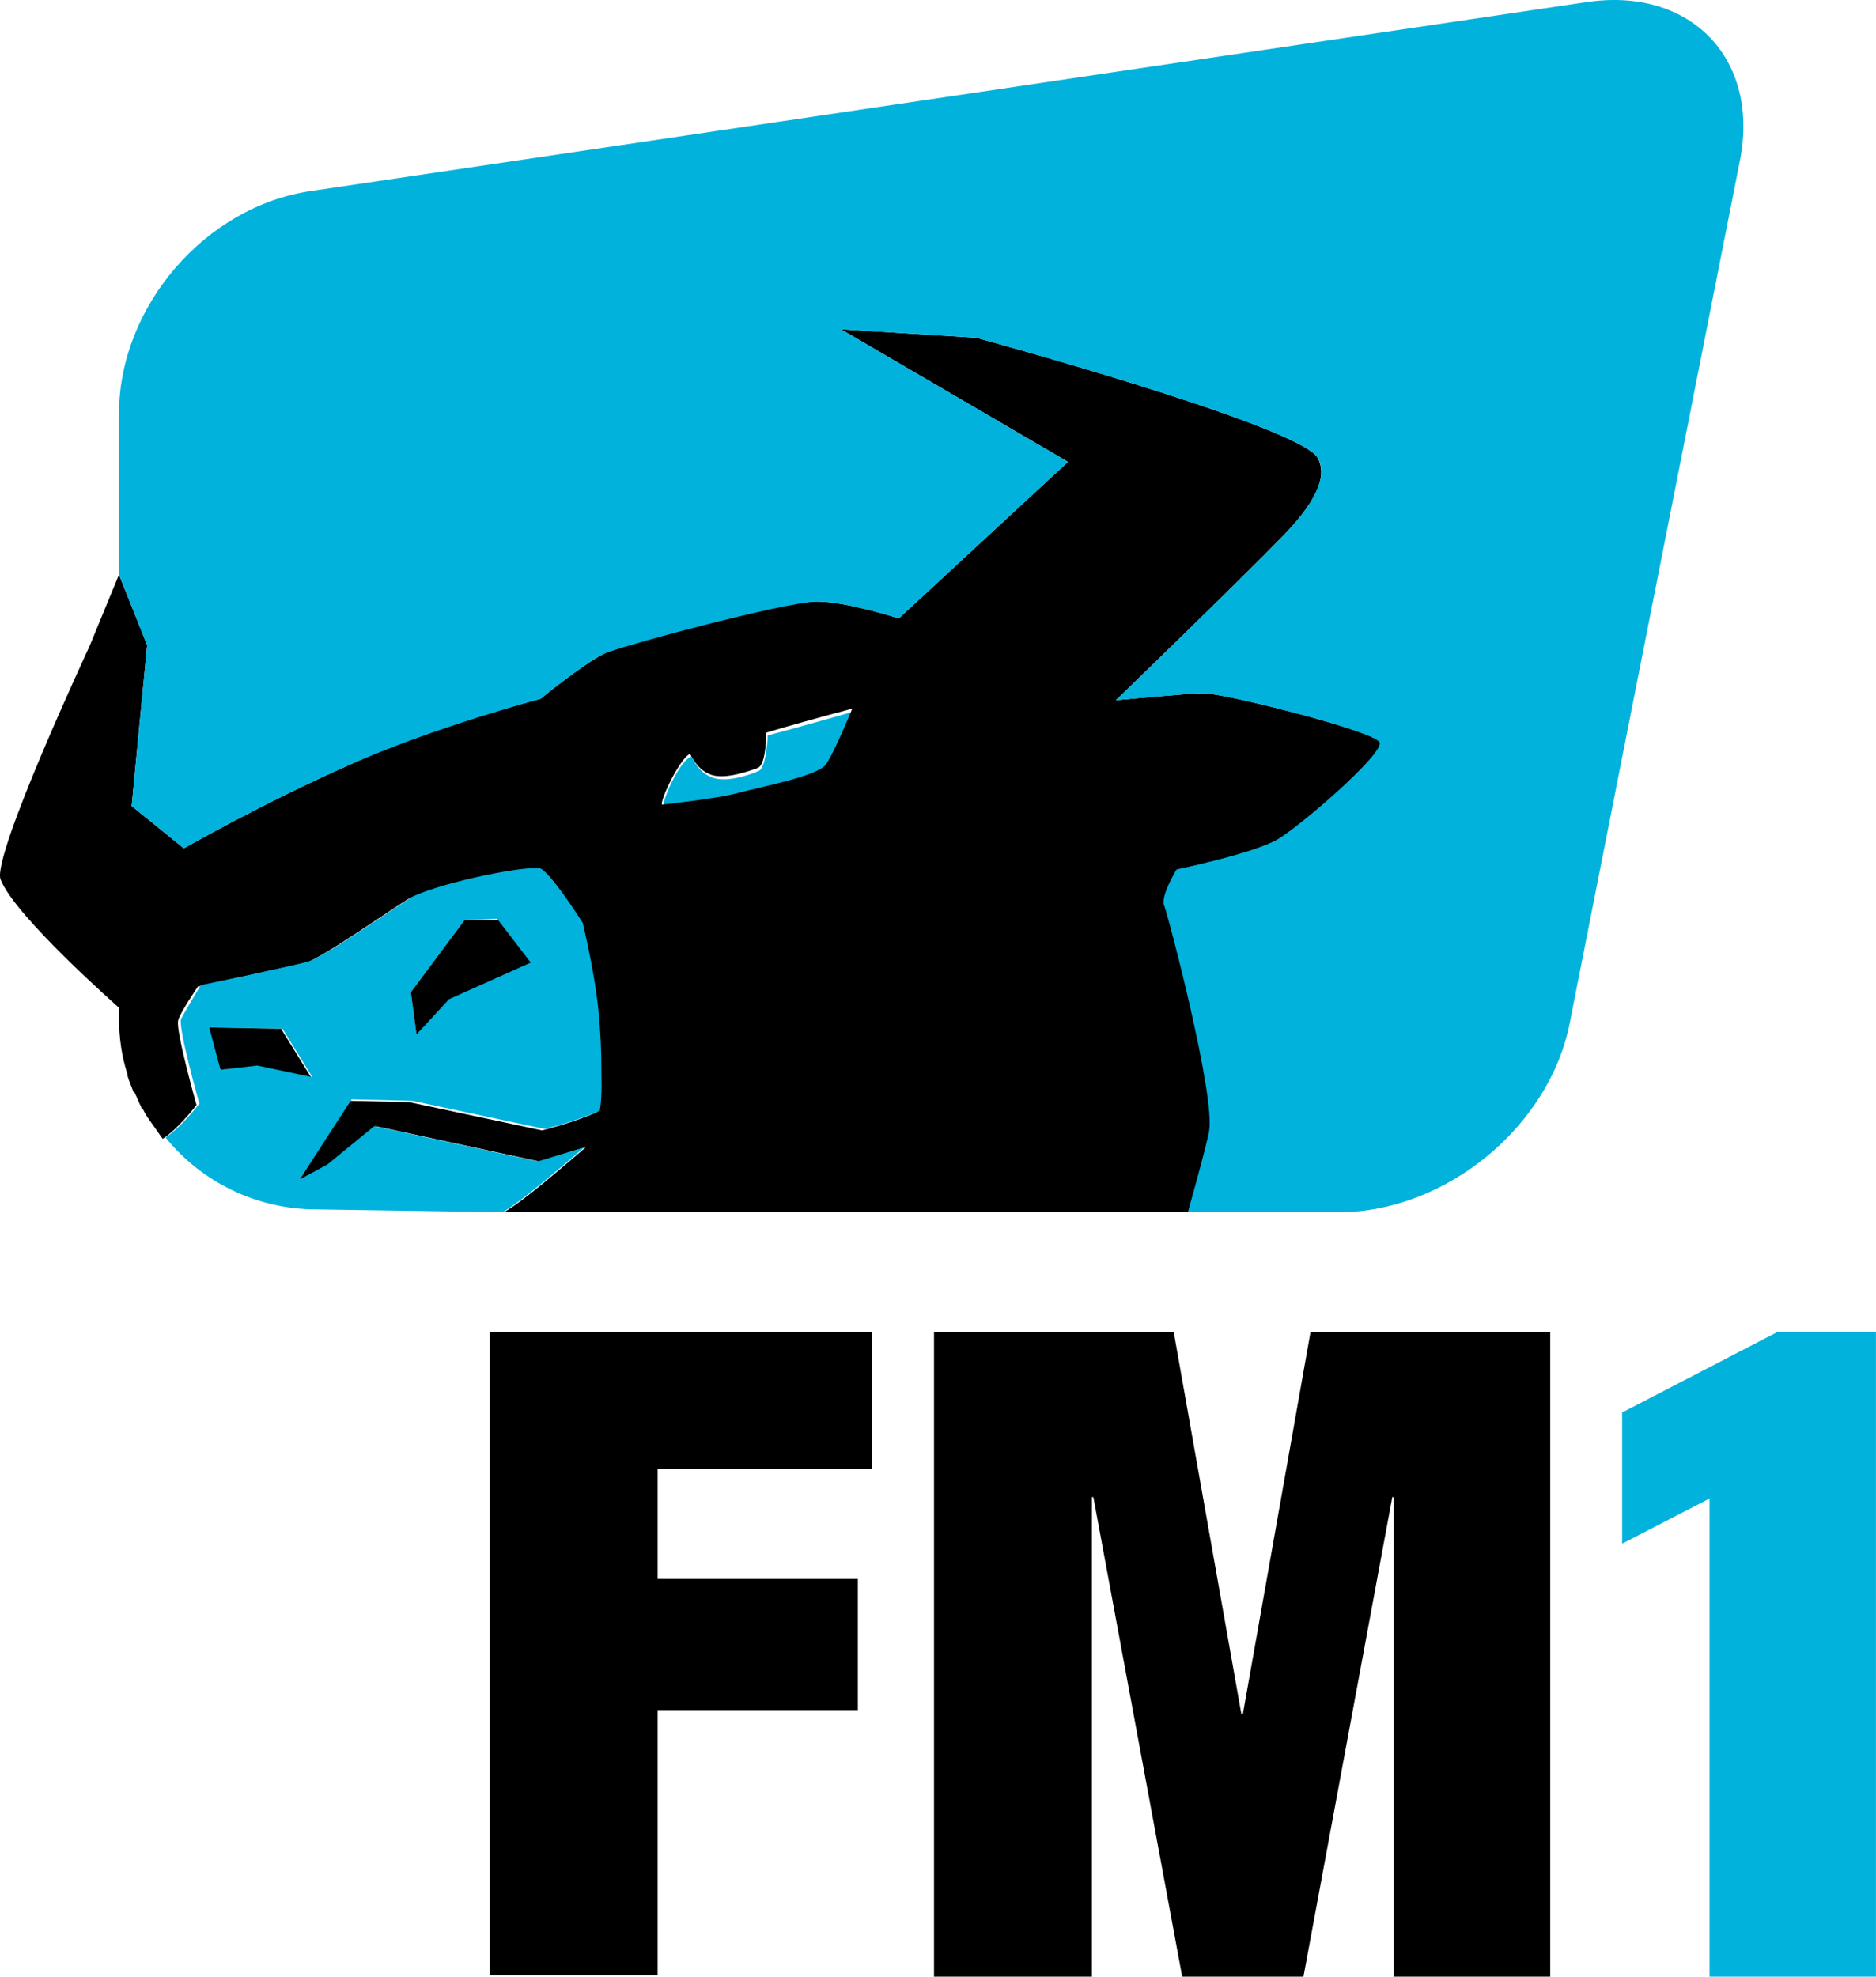 <svg version="1.1" viewBox="0 0 133.04 140.15" xml:space="preserve" xmlns="http://www.w3.org/2000/svg">
<style type="text/css">
	.st0{fill:#00B2DC;}
</style>
<g transform="translate(-9.463 -10.353)">
	
		
			
				<path class="st0" d="m130.7 150.4v-33.8l-6.2 3.2v-9.3l11-5.7h7v45.7h-11.8z"/>
			
		
		
			
				<path d="m44.2 104.8h27.1v9.7h-15.2v7.8h14.2v9.3h-14.2v18.8h-11.9z"/>
				<path d="m75.7 104.8h17l4.8 27.1h0.1l4.8-27.1h17v45.7h-11.1v-34h-0.1l-6.3 34h-8.6l-6.3-34h-0.1v34h-11.2z"/>
			
		
	


	<path class="st0" d="m61.7 66.7c1.9-0.5 5.6-1.3 6.3-2 0.7-0.8 2-3.9 2-3.9s-3.1 0.9-6.1 1.7c0 0.7-0.2 2.3-0.6 2.5-0.9 0.4-2.6 0.9-3.5 0.4-0.7-0.3-1.1-1-1.3-1.4-0.8 0.2-2.1 3.1-2 3.6-0.1-0.1 3.6-0.5 5.2-0.9z"/>
	<path d="m94.8 59.5c-1 0-6.2 0.5-6.2 0.5s8.8-8.5 11.9-11.7c2.7-2.8 3-4.4 2.4-5.5-1.4-2.3-24.2-8.5-24.2-8.5l-9.6-0.6 16.1 9.4-12 11.1s-3.7-1.2-5.8-1.2c-2.7 0-14 3.1-15.1 3.7-1.6 0.8-4.5 3.2-4.5 3.2s-7.5 1.9-13.6 4.7c-6.1 2.7-11.7 5.9-11.7 5.9l-3.7-3 1.1-11.4-2-5-2.1 5.1s-6.9 14.8-6.3 16.5c1 2.6 8.4 9.1 8.4 9.1v0.7c0 1.4 0.2 2.8 0.6 4v0.1c0.1 0.4 0.3 0.8 0.4 1.1 0 0 0 0.1 0.1 0.1 0.2 0.4 0.3 0.7 0.5 1.1 0 0 0 0.1 0.1 0.1 0.2 0.4 0.4 0.7 0.7 1.1 0.2 0.3 0.5 0.7 0.7 1 1.1-0.7 2.4-2.4 2.4-2.4s-1.5-5.3-1.3-6c0.1-0.5 1.4-2.4 1.4-2.4s6.8-1.5 7.7-1.7c1.2-0.4 6.2-3.9 7.2-4.5 1.7-0.9 7.4-2.2 9.1-2.1 0.7 0 3.1 3.9 3.1 3.9 1 4.4 1.2 6.4 1.3 9.3 0.1 1.9 0.2 2.7-0.1 4-1.5 0.7-3.9 1.3-3.9 1.3l-9.4-2-4.3-0.1-3.5 5.6 2.1-1.1 3.3-2.7 11.6 2.5 3.3-1c-2 1.7-4.4 3.8-5.8 4.6h48.6c0.7-2.5 1.3-4.7 1.5-5.7 0.5-2.4-2.9-15.4-3.2-16.1s0.9-2.5 0.9-2.5 5.3-1.1 7.1-2.1c1.6-0.9 7.6-6.1 7.3-6.9-0.4-0.8-11.1-3.5-12.6-3.5zm-26.8 5.1c-0.7 0.8-4.4 1.5-6.3 2-1.5 0.4-5.3 0.8-5.3 0.8-0.1-0.4 1.3-3.3 2-3.6 0.2 0.4 0.6 1.1 1.3 1.4 0.9 0.5 2.7-0.1 3.5-0.4 0.5-0.2 0.6-1.7 0.6-2.5 3-0.9 6.1-1.7 6.1-1.7s-1.3 3.2-1.9 4z"/>
	
		<path class="st0" d="m122 10.5-90.5 13.4c-7.5 1.1-13.6 8.2-13.6 15.8v11.4l2 5-1.1 11.4 3.7 3s5.6-3.2 11.7-5.9 13.6-4.7 13.6-4.7 2.9-2.4 4.5-3.2c1.1-0.5 12.5-3.6 15.1-3.7 2.1 0 5.8 1.2 5.8 1.2l12-11.1-16.1-9.4 9.6 0.6s22.8 6.2 24.2 8.5c0.6 1 0.3 2.7-2.4 5.5-3.1 3.2-11.9 11.7-11.9 11.7s5.2-0.5 6.2-0.5c1.5 0 12.2 2.7 12.5 3.5s-5.7 6-7.3 6.9c-1.8 1-7.1 2.1-7.1 2.1s-1.1 1.8-0.9 2.5c0.3 0.7 3.7 13.7 3.2 16.1-0.2 1-0.8 3.2-1.5 5.7h10.7c7.6 0 15-6.1 16.4-13.5l12-60.8c1.6-7.4-3.4-12.6-10.8-11.5z"/>
		<path class="st0" d="m45.1 96.3c1.4-0.8 3.8-2.9 5.8-4.6l-3.3 1-11.6-2.5-3.3 2.7-2 1.1 3.7-5.7 4.3 0.1 9.4 2s2.4-0.6 3.9-1.3c0.2-1.3 0.1-2.1 0.1-4-0.1-2.9-0.3-4.9-1.3-9.3 0 0-2.4-3.8-3.1-3.9-1.7-0.1-7.5 1.2-9.1 2.1-1 0.6-6 4.1-7.2 4.5-0.9 0.3-7.7 1.7-7.7 1.7s-1.2 2-1.4 2.4c-0.2 0.7 1.3 6 1.3 6s-1.3 1.7-2.4 2.4c2.5 3.1 6.4 5.1 10.7 5.1zm-2.7-20.7 2.3-0.1 2.3 3-5.7 2.5-2.3 2.7-0.4-3zm-17.3 10.6-0.7-3 5.1 0.1 2.1 3.4-3.8-0.9z"/>
		<polygon points="25.1 86.2 27.7 85.9 31.5 86.7 29.4 83.3 24.3 83.2"/>
		<polygon points="44.8 75.6 42.4 75.6 38.6 80.7 39 83.7 41.3 81.2 47.1 78.6"/>
	
</g>
</svg>
